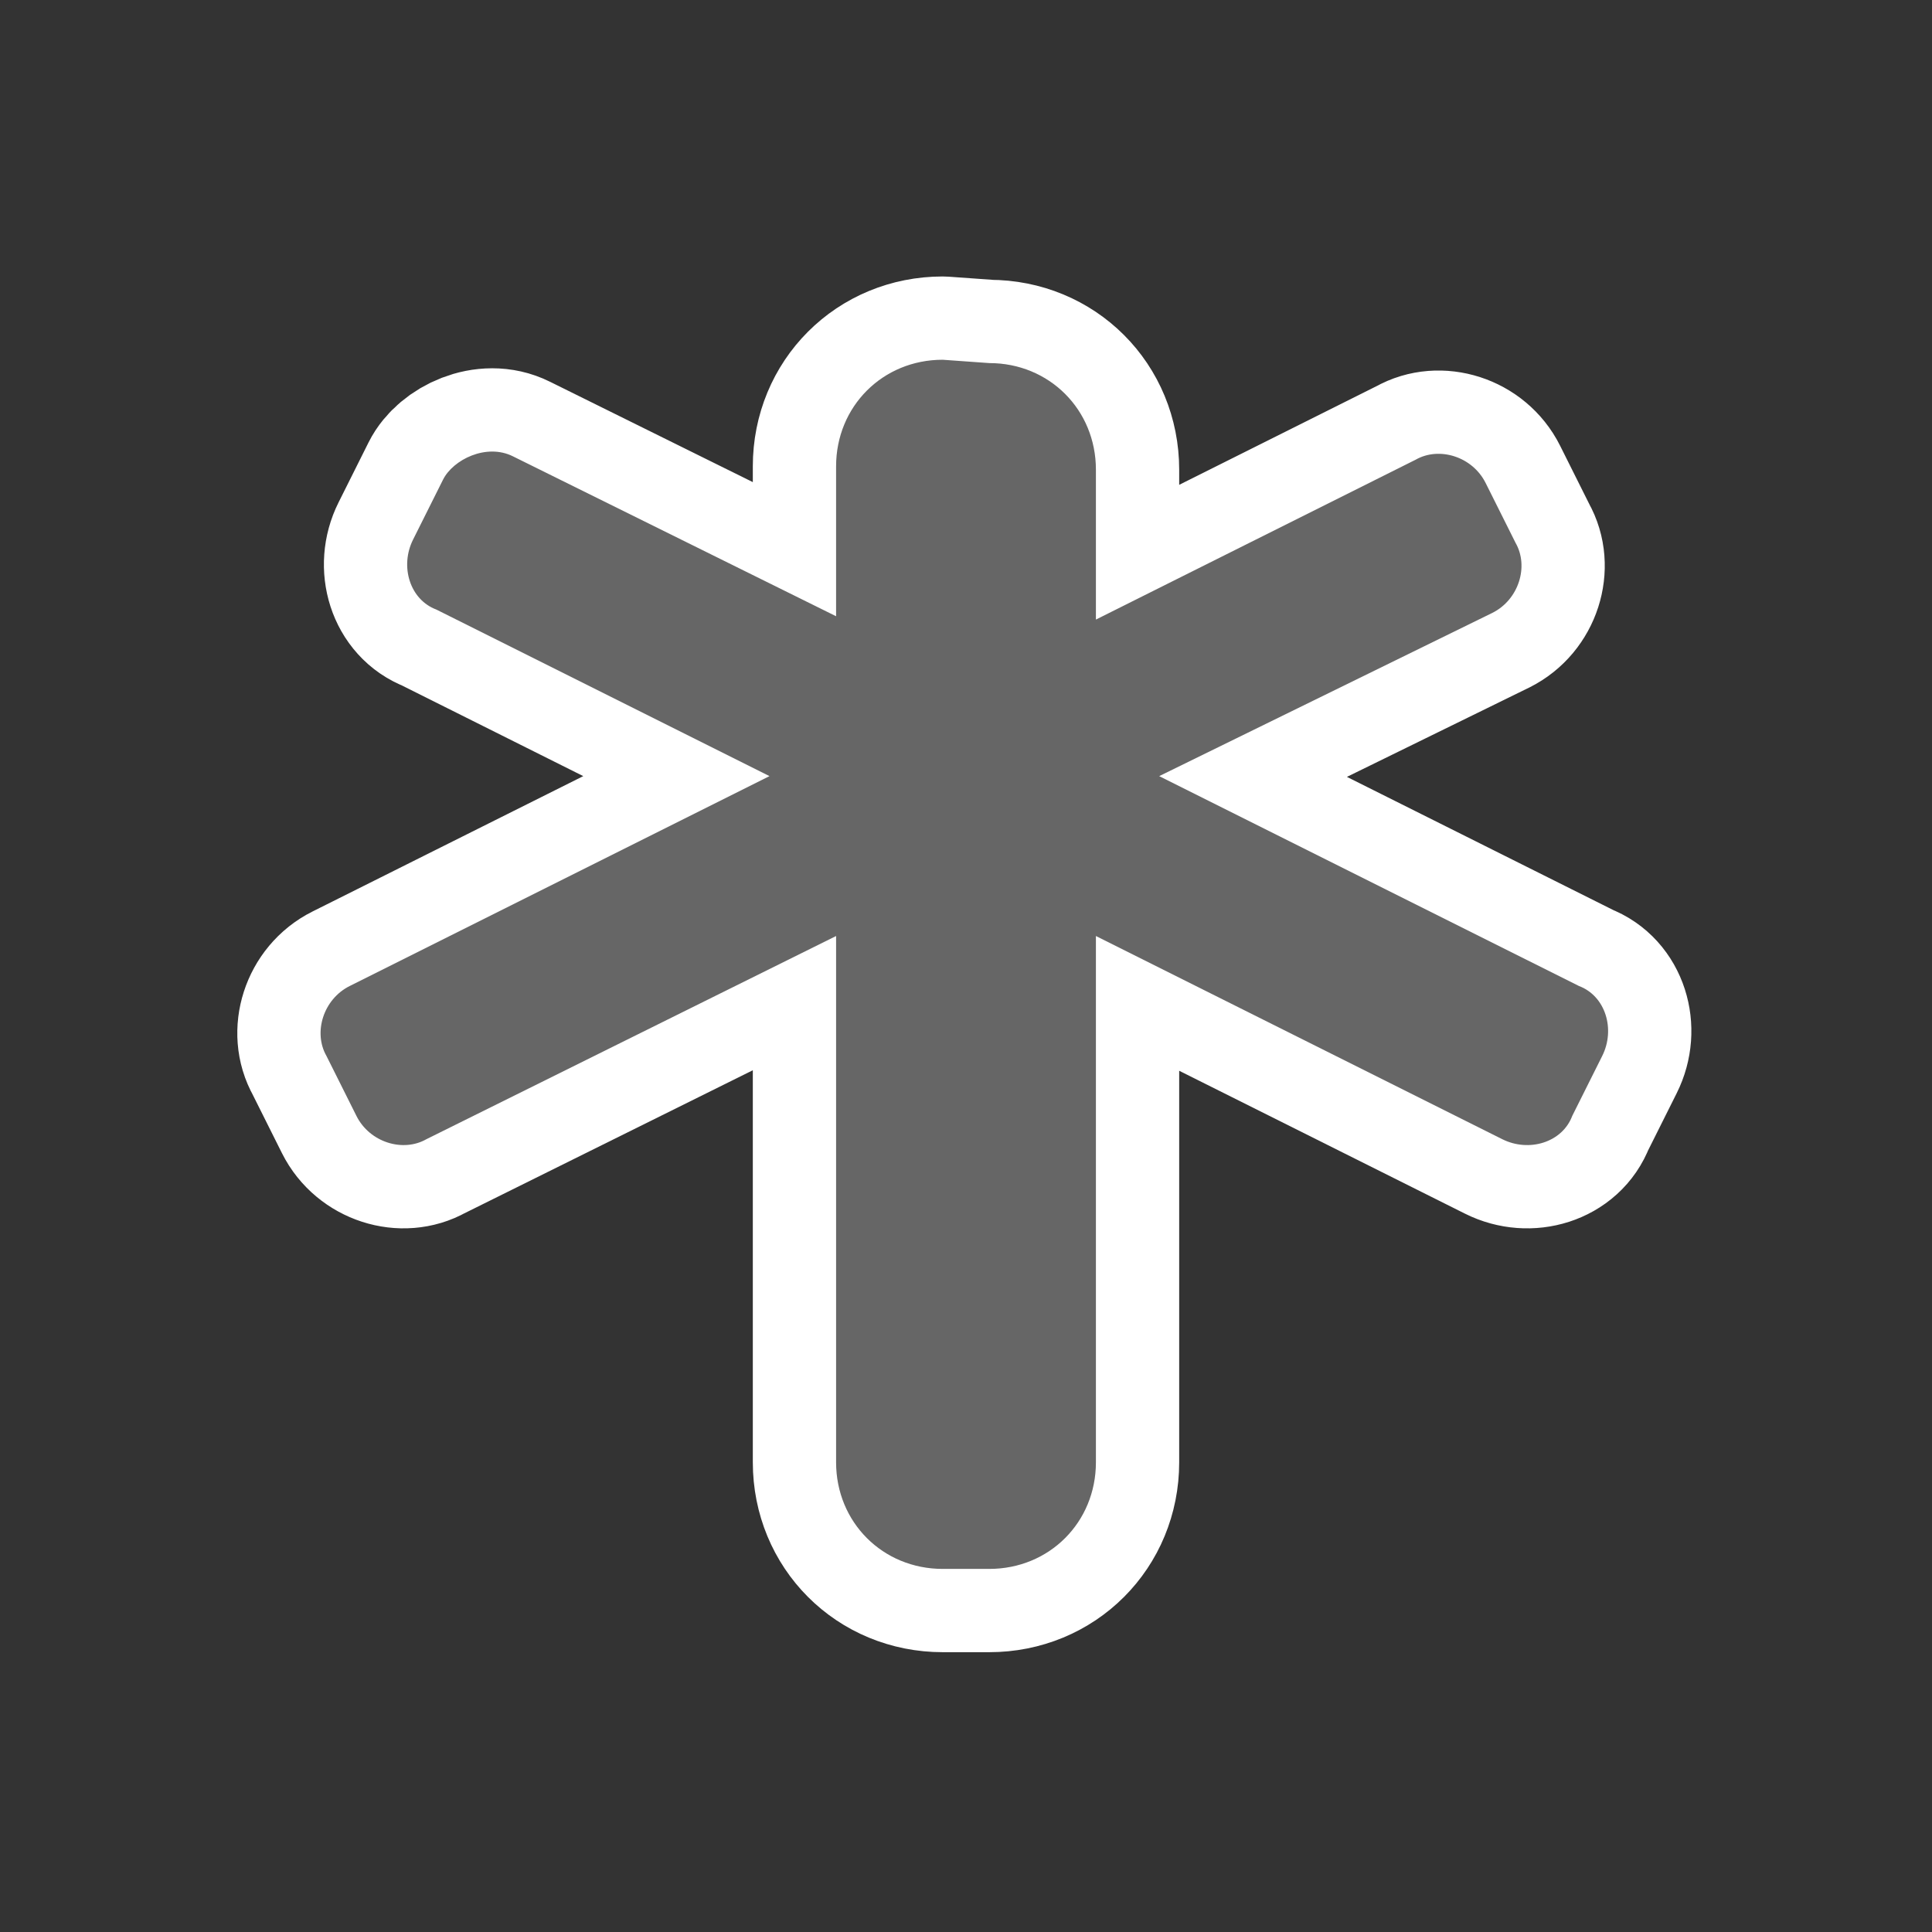 ﻿<?xml version="1.0" encoding="UTF-8" standalone="no"?>
<svg xmlns="http://www.w3.org/2000/svg" xmlns:xlink="http://www.w3.org/1999/xlink" version="1.0" width="580" height="580">
  <rect width="100%" height="100%" fill="#333333" stroke="none"/>
  <defs>
    <g id="icon">
      <path d="m 283,108 c -18,0 -32,14 -32,32 l 0,45 -97,-48 c -8,-4 -18,1 -21,7 l -9,18 c -4,8 -1,18 7,21 l 100,50 -126,63 c -8,4 -11,14 -7,21 l 9,18 c 4,8 14,11 21,7 l 123,-61 0,158 c 0,18 14,32 32,32 l 14,0 c 18,-0 32,-14 32,-32 l 0,-158 122,61 c 8,4 18,1 21,-7 l 9,-18 c 4,-8 1,-18 -7,-21 L 348,233 448,184 c 8,-4 11,-14 7,-21 l -9,-18 c -4,-8 -14,-11 -21,-7 l -96,48 0,-45 c -0,-18 -14,-32 -32,-32 z" />
    </g>
  </defs>
  <use xlink:href="#icon" style="stroke:#ffffff;stroke-width:50;stroke-linejoin:round" />
  <use xlink:href="#icon" style="fill:#666666" />
</svg>